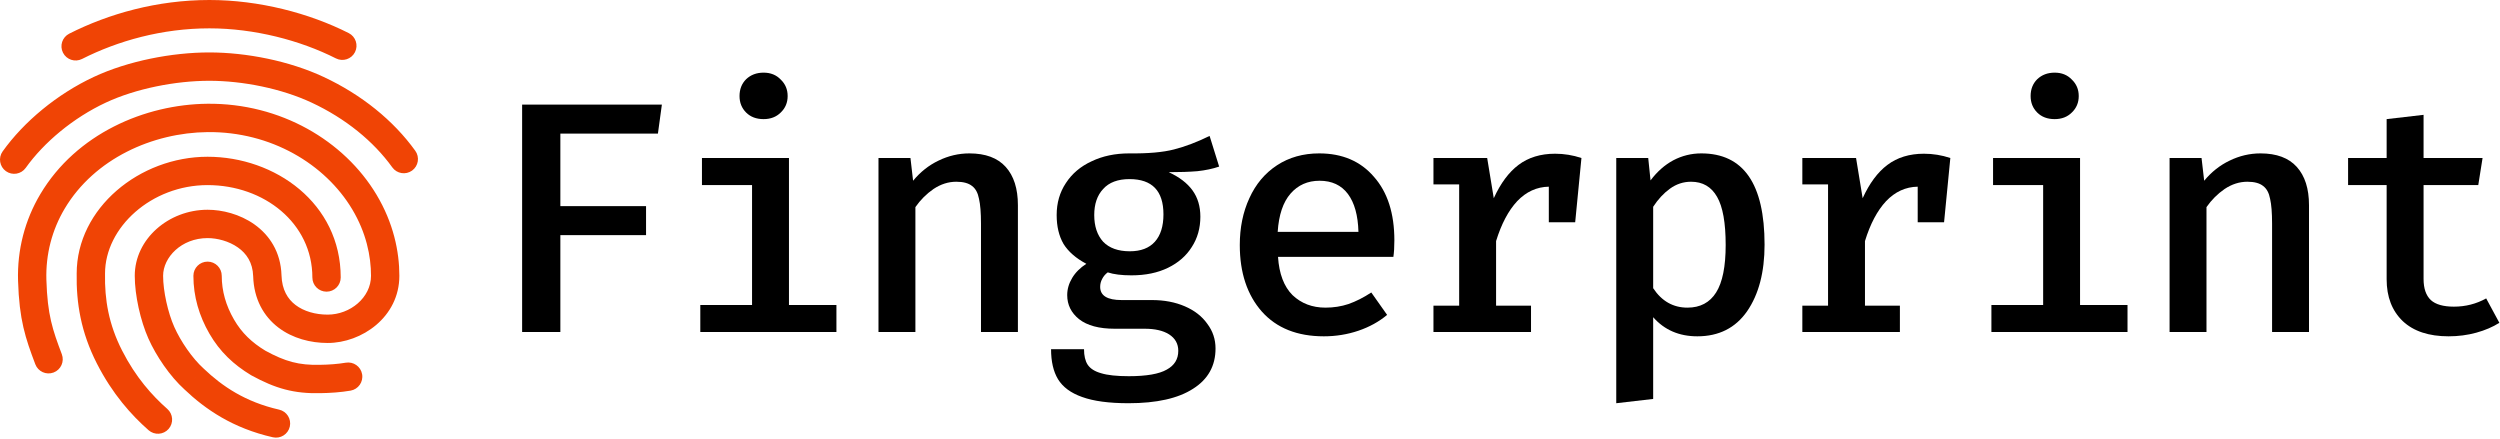 <svg width="100%" height="100%" viewBox="0 0 1411 248" fill="none" xmlns="http://www.w3.org/2000/svg"><path d="M189.6 32.959C193.542 34.954 198.355 33.376 200.35 29.434C202.346 25.491 200.767 20.678 196.825 18.683L189.6 32.959ZM39.075 19.002C35.133 20.997 33.554 25.81 35.55 29.752C37.545 33.694 42.358 35.272 46.3 33.277L39.075 19.002ZM221.408 94.461C223.989 98.046 228.989 98.86 232.575 96.279C236.16 93.697 236.974 88.697 234.392 85.112L221.408 94.461ZM179.21 50.643L175.826 57.892V57.892L179.21 50.643ZM56.372 50.643L59.755 57.892L56.372 50.643ZM1.49 85.454C-1.078 89.049 -0.245 94.046 3.35 96.614C6.945 99.182 11.941 98.35 14.51 94.755L1.49 85.454ZM176.302 156.616C176.302 161.034 179.884 164.616 184.302 164.616C188.72 164.616 192.302 161.034 192.302 156.616H176.302ZM51.28 154.388L59.279 154.534L59.28 154.461V154.388H51.28ZM83.864 242.816C87.18 245.735 92.235 245.413 95.155 242.097C98.074 238.78 97.752 233.725 94.436 230.806L83.864 242.816ZM180.801 213.898L180.707 205.898L180.652 205.899L180.597 205.9L180.801 213.898ZM145.796 204.879L141.664 211.73L141.808 211.817L141.956 211.898L145.796 204.879ZM125.11 184.302L132.038 180.301H132.038L125.11 184.302ZM125.154 155.661C125.154 151.243 121.573 147.661 117.154 147.661C112.736 147.661 109.154 151.243 109.154 155.661H125.154ZM197.874 220.47C202.227 219.711 205.14 215.567 204.381 211.214C203.622 206.862 199.478 203.949 195.125 204.708L197.874 220.47ZM117.154 66.555L117.231 74.555L117.154 66.555ZM29.64 113.654L22.766 109.562L29.64 113.654ZM18.183 158.207L26.18 157.964L18.183 158.207ZM19.928 205.587C21.49 209.72 26.106 211.805 30.239 210.243C34.373 208.682 36.458 204.066 34.896 199.932L19.928 205.587ZM150.887 155.661L142.891 155.903L150.887 155.661ZM91.059 187.803L98.367 184.547V184.547L91.059 187.803ZM109.517 213.898L115.035 208.105L114.961 208.035L114.885 207.966L109.517 213.898ZM153.989 246.8C158.297 247.781 162.585 245.085 163.566 240.777C164.547 236.469 161.85 232.181 157.542 231.2L153.989 246.8ZM205.624 113.972L212.488 109.863V109.863L205.624 113.972ZM196.825 18.683C174.504 7.386 146.147 0 118.189 0V16C143.534 16 169.425 22.748 189.6 32.959L196.825 18.683ZM118.189 0C88.724 0 61.326 7.74 39.075 19.002L46.3 33.277C66.546 23.031 91.485 16 118.189 16V0ZM234.392 85.112C222.055 67.976 204.066 53.417 182.594 43.394L175.826 57.892C195.088 66.884 210.833 79.773 221.408 94.461L234.392 85.112ZM182.594 43.394C163.31 34.392 139.123 29.596 118.097 29.596V45.596C137.046 45.596 158.886 49.985 175.826 57.892L182.594 43.394ZM118.097 29.596C97.103 29.596 72.299 34.38 52.988 43.394L59.755 57.892C76.669 49.998 99.114 45.596 118.097 45.596V29.596ZM52.988 43.394C32.186 53.105 13.469 68.686 1.49 85.454L14.51 94.755C24.808 80.339 41.324 66.496 59.755 57.892L52.988 43.394ZM192.302 156.616C192.302 114.718 155.274 88.469 117.154 88.469V104.469C149.047 104.469 176.302 125.956 176.302 156.616H192.302ZM117.154 88.469C78.797 88.469 43.28 117.468 43.28 154.388H59.28C59.28 128.297 85.5 104.469 117.154 104.469V88.469ZM43.281 154.242C42.975 170.952 45.685 187.526 54.654 205.12L68.909 197.853C61.33 182.987 59.012 169.095 59.279 154.534L43.281 154.242ZM54.654 205.12C63.47 222.412 74.15 234.265 83.864 242.816L94.436 230.806C85.938 223.325 76.642 213.021 68.909 197.853L54.654 205.12ZM180.597 205.9C168.763 206.203 161.001 204.08 149.636 197.861L141.956 211.898C155.413 219.261 165.942 222.28 181.006 221.895L180.597 205.9ZM149.927 198.029C142.101 193.309 136.407 187.865 132.038 180.301L118.183 188.303C124.099 198.546 131.88 205.829 141.664 211.73L149.927 198.029ZM132.038 180.301C127.524 172.487 125.154 164.3 125.154 155.661H109.154C109.154 167.388 112.41 178.309 118.183 188.303L132.038 180.301ZM195.125 204.708C190.818 205.459 185.36 205.843 180.707 205.898L180.896 221.897C186.103 221.836 192.467 221.413 197.874 220.47L195.125 204.708ZM117.078 58.556C81.849 58.894 43.066 75.458 22.766 109.562L36.514 117.746C53.342 89.476 86.268 74.853 117.231 74.555L117.078 58.556ZM22.766 109.562C14.027 124.244 9.659 141.024 10.187 158.449L26.18 157.964C25.744 143.566 29.342 129.796 36.514 117.746L22.766 109.562ZM10.187 158.449C10.86 180.641 14.336 190.782 19.928 205.587L34.896 199.932C29.669 186.096 26.78 177.779 26.18 157.964L10.187 158.449ZM209.398 155.661C209.398 167.953 197.642 177.575 184.938 177.575V193.575C204.08 193.575 225.398 179.011 225.398 155.661H209.398ZM184.938 177.575C177.977 177.575 171.454 175.684 166.797 172.133C162.385 168.769 159.13 163.556 158.884 155.419L142.891 155.903C143.281 168.769 148.778 178.514 157.095 184.856C165.167 191.011 175.352 193.575 184.938 193.575V177.575ZM158.884 155.419C158.481 142.12 151.98 132.583 143.53 126.612C135.346 120.829 125.4 118.383 117.154 118.383V134.383C122.593 134.383 129.195 136.074 134.297 139.679C139.134 143.097 142.658 148.199 142.891 155.903L158.884 155.419ZM117.154 118.383C95.174 118.383 76.058 134.867 76.058 155.661H92.058C92.058 145.268 102.36 134.383 117.154 134.383V118.383ZM76.058 155.661C76.058 166.719 79.313 181.096 83.752 191.058L98.367 184.547C94.779 176.493 92.058 164.326 92.058 155.661H76.058ZM83.752 191.058C88.142 200.912 95.882 212.349 104.149 219.83L114.885 207.966C108.527 202.213 102.003 192.709 98.367 184.547L83.752 191.058ZM103.999 219.69C115.999 231.122 131.494 241.677 153.989 246.8L157.542 231.2C138.457 226.853 125.443 218.021 115.035 208.105L103.999 219.69ZM225.398 155.661C225.398 141.949 222.066 125.864 212.488 109.863L198.759 118.081C206.707 131.358 209.398 144.55 209.398 155.661H225.398ZM212.488 109.863C194.24 79.379 158.284 58.159 117.078 58.556L117.231 74.555C152.915 74.212 183.51 92.605 198.759 118.081L212.488 109.863Z" fill="#F04405"></path><path d="M316.266 116.338H364.631V132.708H316.266V187.398H294.688V59.044H373.56L371.328 75.414H316.266V116.338Z" fill="#000"></path><path d="M430.968 41C434.937 41 438.161 42.302 440.641 44.906C443.245 47.387 444.548 50.487 444.548 54.208C444.548 57.928 443.245 61.028 440.641 63.508C438.161 65.989 434.937 67.229 430.968 67.229C426.876 67.229 423.589 65.989 421.109 63.508C418.629 61.028 417.389 57.928 417.389 54.208C417.389 50.363 418.629 47.201 421.109 44.72C423.713 42.24 427 41 430.968 41ZM445.292 172.145H472.079V187.398H395.252V172.145H424.457V104.433H396.182V89.179H445.292V172.145Z" fill="#000"></path><path d="M495.817 89.179H513.861L515.349 102.015C519.441 97.054 524.216 93.272 529.672 90.668C535.253 87.939 541.082 86.575 547.158 86.575C556.211 86.575 563.032 89.117 567.621 94.202C572.209 99.287 574.503 106.479 574.503 115.78V187.398H553.669V126.198C553.669 120.121 553.297 115.47 552.553 112.246C551.933 108.898 550.631 106.479 548.647 104.991C546.662 103.379 543.686 102.573 539.718 102.573C535.253 102.573 530.975 103.937 526.882 106.665C522.914 109.394 519.503 112.804 516.651 116.896V187.398H495.817V89.179Z" fill="#000"></path><path d="M688.09 94.016C684.493 95.256 680.401 96.124 675.812 96.62C671.348 96.992 665.953 97.178 659.628 97.178C665.581 99.907 670.046 103.317 673.022 107.409C675.998 111.502 677.486 116.462 677.486 122.291C677.486 128.74 675.874 134.444 672.65 139.405C669.549 144.366 665.085 148.272 659.256 151.124C653.428 153.977 646.545 155.403 638.608 155.403C633.027 155.403 628.563 154.845 625.214 153.729C623.85 154.721 622.796 155.961 622.052 157.449C621.308 158.813 620.936 160.301 620.936 161.913C620.936 166.874 624.966 169.354 633.027 169.354H650.141C657.086 169.354 663.287 170.532 668.743 172.889C674.2 175.245 678.416 178.531 681.393 182.748C684.493 186.84 686.043 191.491 686.043 196.699C686.043 206.496 681.827 214.061 673.394 219.394C664.961 224.851 652.808 227.579 636.934 227.579C625.897 227.579 617.154 226.401 610.705 224.044C604.38 221.812 599.854 218.464 597.125 213.999C594.521 209.659 593.219 204.016 593.219 197.071H611.821C611.821 200.792 612.503 203.706 613.867 205.814C615.355 208.047 617.898 209.659 621.494 210.651C625.09 211.767 630.299 212.325 637.12 212.325C647.041 212.325 654.172 211.085 658.512 208.605C662.853 206.248 665.023 202.714 665.023 198.002C665.023 194.033 663.287 190.933 659.814 188.7C656.466 186.592 651.877 185.538 646.049 185.538H629.121C620.316 185.538 613.619 183.74 609.031 180.144C604.566 176.547 602.334 172.021 602.334 166.564C602.334 163.216 603.264 159.991 605.124 156.891C606.984 153.791 609.651 151.124 613.123 148.892C607.294 145.792 603.016 142.071 600.288 137.731C597.683 133.266 596.381 127.81 596.381 121.361C596.381 114.54 598.117 108.526 601.59 103.317C605.062 97.984 609.899 93.892 616.099 91.04C622.3 88.063 629.369 86.575 637.306 86.575C647.971 86.699 656.404 85.955 662.605 84.343C668.929 82.731 675.626 80.188 682.695 76.716L688.09 94.016ZM637.492 101.085C630.919 101.085 625.959 102.945 622.61 106.665C619.262 110.262 617.588 115.16 617.588 121.361C617.588 127.686 619.262 132.708 622.61 136.429C626.083 140.025 631.105 141.823 637.678 141.823C643.879 141.823 648.591 140.025 651.815 136.429C655.04 132.832 656.652 127.686 656.652 120.989C656.652 107.719 650.265 101.085 637.492 101.085Z" fill="#000"></path><path d="M721.315 144.986C721.935 154.535 724.663 161.727 729.499 166.564C734.46 171.277 740.661 173.633 748.102 173.633C752.69 173.633 757.031 172.951 761.123 171.587C765.339 170.098 769.618 167.928 773.958 165.076L782.887 177.725C778.299 181.57 772.904 184.546 766.704 186.654C760.503 188.762 753.992 189.817 747.171 189.817C732.166 189.817 720.508 185.166 712.2 175.865C703.891 166.44 699.736 153.915 699.736 138.289C699.736 128.492 701.534 119.687 705.131 111.874C708.727 103.937 713.936 97.736 720.757 93.272C727.577 88.807 735.514 86.575 744.567 86.575C757.589 86.575 767.882 90.978 775.447 99.782C783.135 108.464 786.98 120.431 786.98 135.685C786.98 139.405 786.794 142.505 786.422 144.986H721.315ZM744.753 102.015C738.056 102.015 732.6 104.433 728.383 109.27C724.167 114.106 721.749 121.299 721.129 130.848H766.704C766.456 121.547 764.471 114.416 760.751 109.456C757.031 104.495 751.698 102.015 744.753 102.015Z" fill="#000"></path><path d="M877.685 86.761C882.77 86.761 887.731 87.567 892.567 89.179L889.033 125.453H874.151V105.363C867.33 105.487 861.378 108.215 856.293 113.548C851.333 118.881 847.364 126.384 844.388 136.057V172.517H864.106V187.398H809.044V172.517H823.553V104.061H809.044V89.179H839.365L843.086 111.874C846.93 103.441 851.581 97.178 857.037 93.086C862.618 88.869 869.501 86.761 877.685 86.761Z" fill="#000"></path><path d="M960.206 86.575C984.017 86.575 995.922 103.751 995.922 138.103C995.922 153.605 992.636 166.13 986.063 175.679C979.49 185.104 970.127 189.817 957.974 189.817C947.681 189.817 939.372 186.22 933.047 179.027V225.161L912.213 227.579V89.179H930.257L931.559 101.829C935.279 96.868 939.558 93.086 944.394 90.481C949.355 87.877 954.625 86.575 960.206 86.575ZM954.439 102.573C950.099 102.573 946.13 103.875 942.534 106.479C938.938 109.084 935.775 112.494 933.047 116.71V162.658C937.884 169.974 944.332 173.633 952.393 173.633C959.586 173.633 964.981 170.78 968.577 165.076C972.173 159.371 973.972 150.442 973.972 138.289C973.972 125.763 972.359 116.71 969.135 111.13C965.911 105.425 961.012 102.573 954.439 102.573Z" fill="#000"></path><path d="M1085.88 86.761C1090.97 86.761 1095.93 87.567 1100.77 89.179L1097.23 125.453H1082.35V105.363C1075.53 105.487 1069.58 108.215 1064.49 113.548C1059.53 118.881 1055.56 126.384 1052.59 136.057V172.517H1072.3V187.398H1017.24V172.517H1031.75V104.061H1017.24V89.179H1047.56L1051.28 111.874C1055.13 103.441 1059.78 97.178 1065.24 93.086C1070.82 88.869 1077.7 86.761 1085.88 86.761Z" fill="#000"></path><path d="M1159.66 41C1163.63 41 1166.85 42.302 1169.33 44.906C1171.94 47.387 1173.24 50.487 1173.24 54.208C1173.24 57.928 1171.94 61.028 1169.33 63.508C1166.85 65.989 1163.63 67.229 1159.66 67.229C1155.57 67.229 1152.28 65.989 1149.8 63.508C1147.32 61.028 1146.08 57.928 1146.08 54.208C1146.08 50.363 1147.32 47.201 1149.8 44.72C1152.41 42.24 1155.69 41 1159.66 41ZM1173.98 172.145H1200.77V187.398H1123.95V172.145H1153.15V104.433H1124.88V89.179H1173.98V172.145Z" fill="#000"></path><path d="M1224.51 89.179H1242.55L1244.04 102.015C1248.13 97.054 1252.91 93.272 1258.37 90.668C1263.95 87.939 1269.77 86.575 1275.85 86.575C1284.9 86.575 1291.73 89.117 1296.31 94.202C1300.9 99.287 1303.2 106.479 1303.2 115.78V187.398H1282.36V126.198C1282.36 120.121 1281.99 115.47 1281.25 112.246C1280.63 108.898 1279.32 106.479 1277.34 104.991C1275.36 103.379 1272.38 102.573 1268.41 102.573C1263.95 102.573 1259.67 103.937 1255.58 106.665C1251.61 109.394 1248.2 112.804 1245.34 116.896V187.398H1224.51V89.179Z" fill="#000"></path><path d="M1410.64 182.19C1406.92 184.546 1402.58 186.406 1397.62 187.77C1392.66 189.135 1387.45 189.817 1382 189.817C1370.84 189.817 1362.22 186.964 1356.14 181.26C1350.06 175.431 1347.02 167.556 1347.02 157.635V104.433H1325.26V89.179H1347.02V67.229L1367.86 64.811V89.179H1401.16L1398.74 104.433H1367.86V157.449C1367.86 162.782 1369.22 166.75 1371.95 169.354C1374.68 171.835 1379.02 173.075 1384.97 173.075C1391.55 173.075 1397.62 171.525 1403.2 168.424L1410.64 182.19Z" fill="#000"></path></svg>